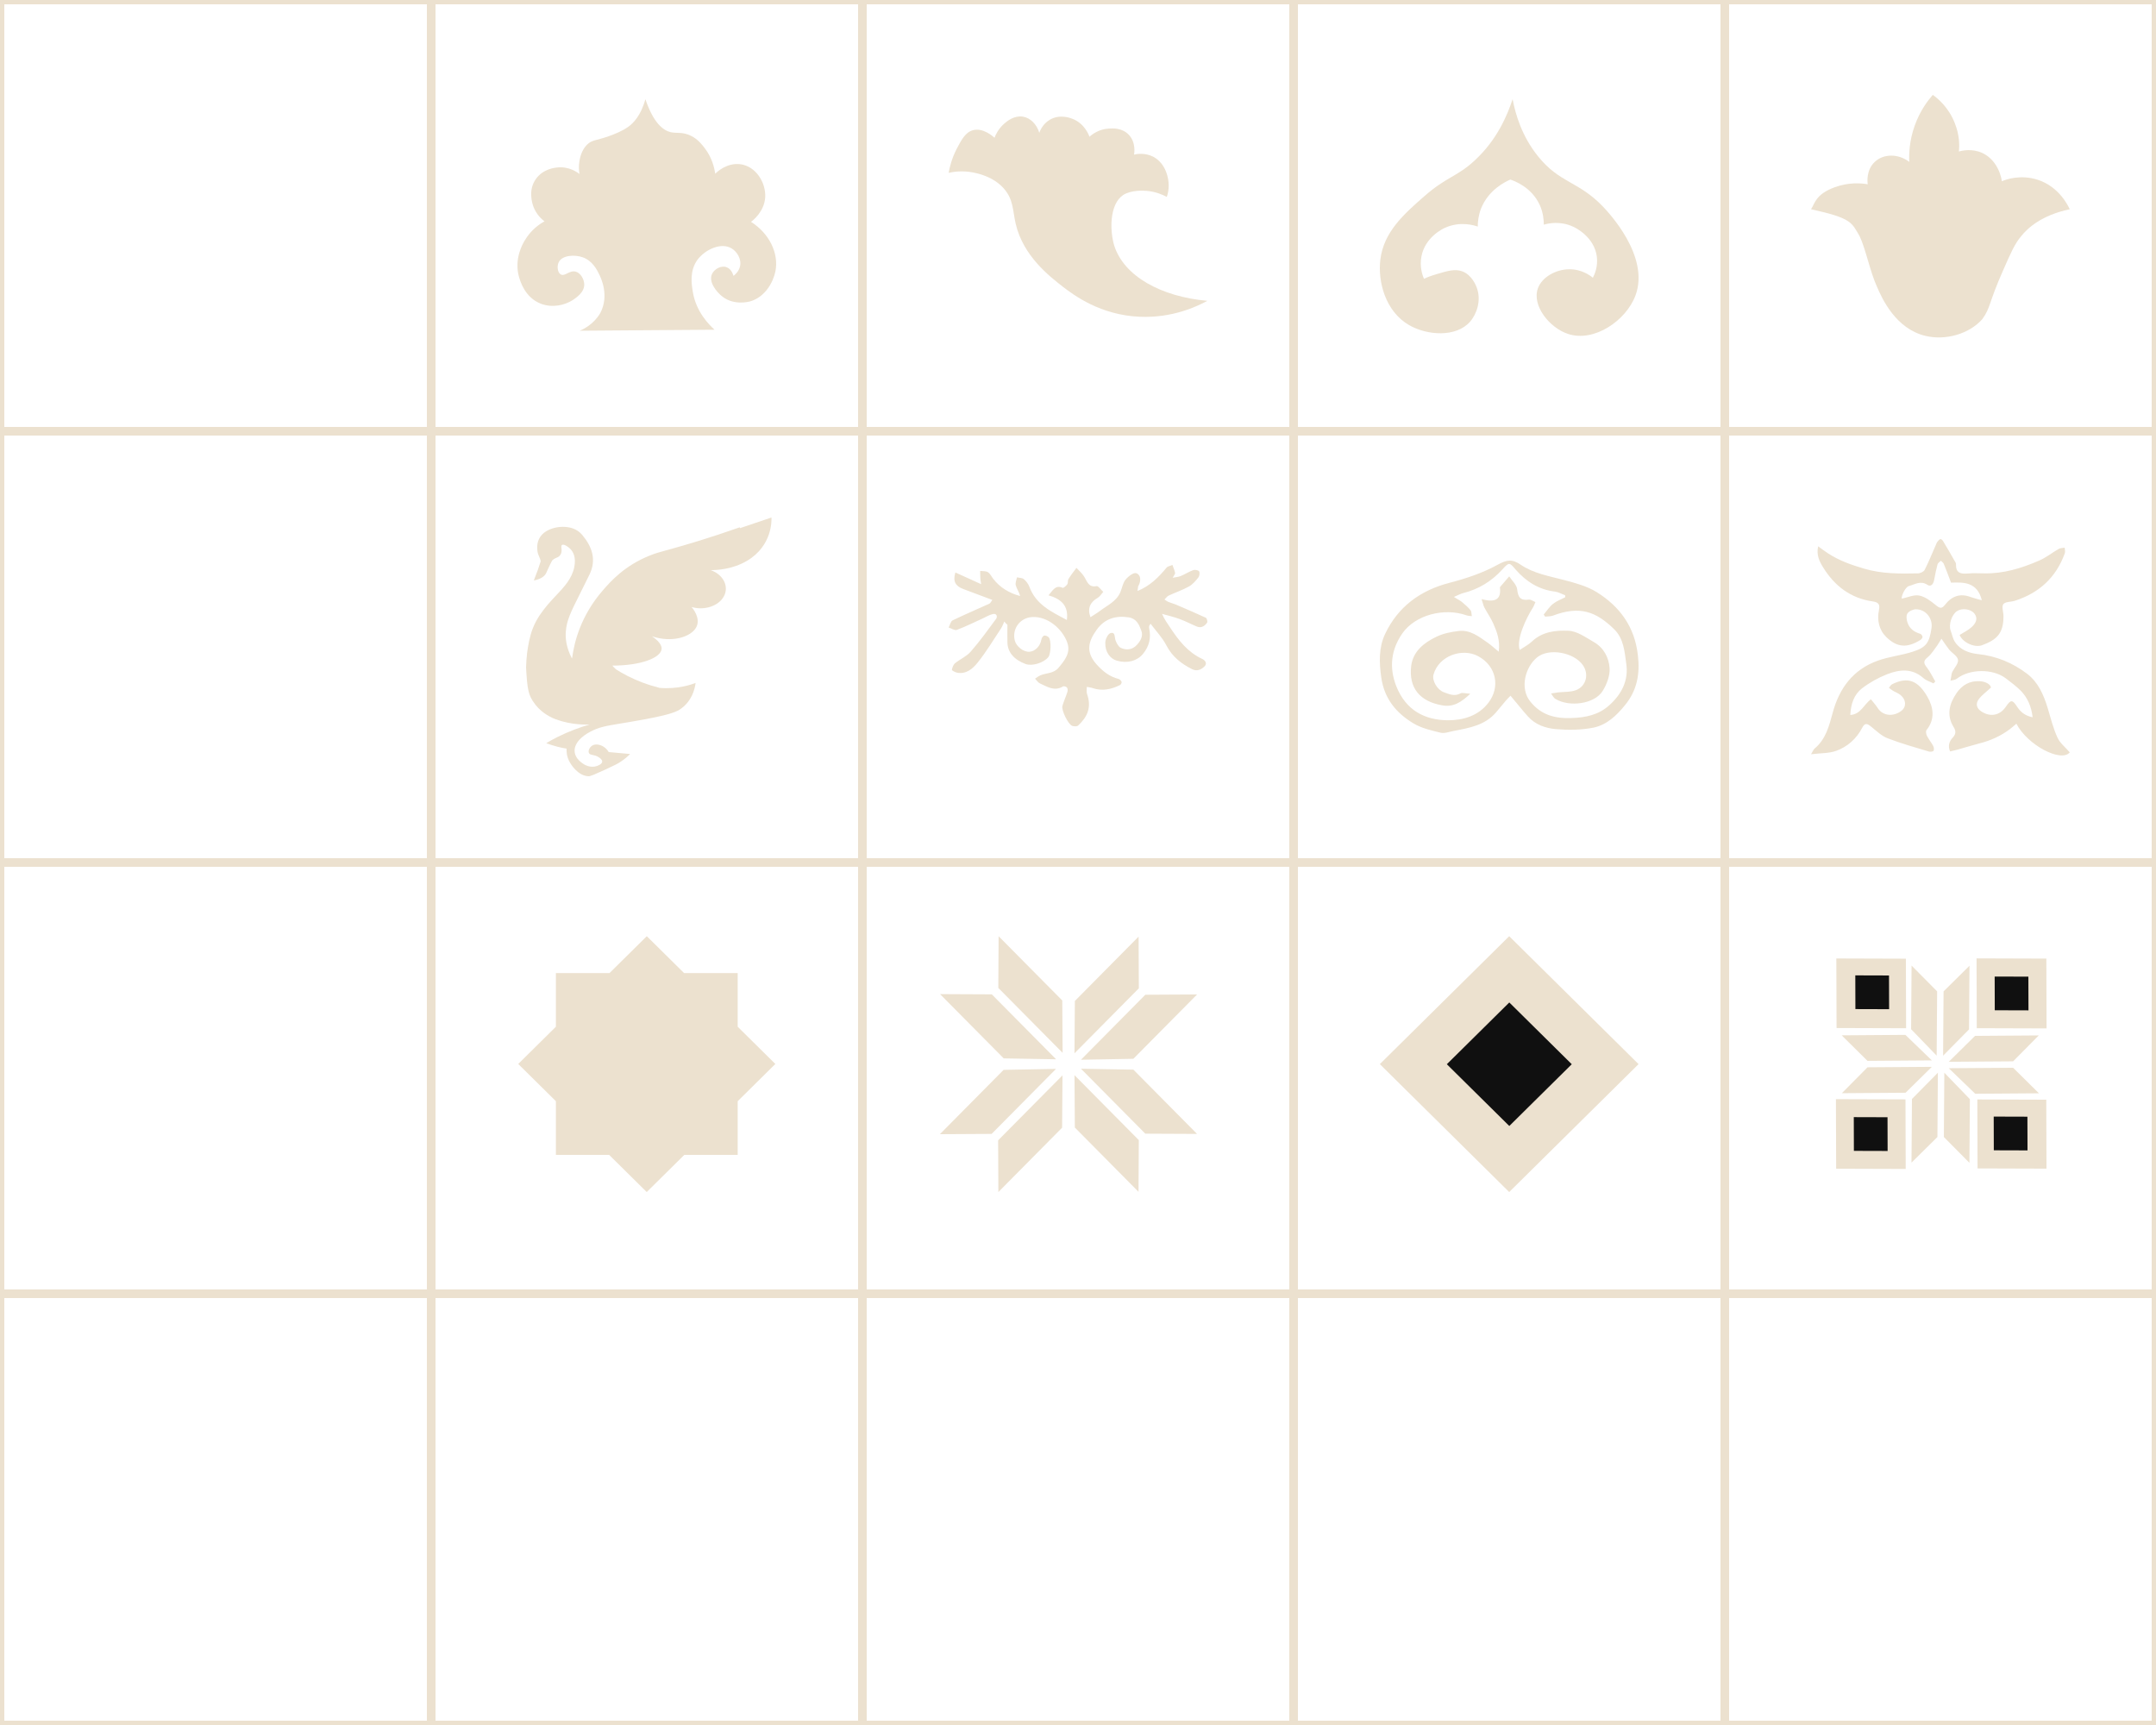 <svg width="500" height="400" viewBox="0 0 500 400" fill="none" xmlns="http://www.w3.org/2000/svg">
<rect x="0.5" y="100.5" width="99" height="99" stroke="#ECE1CF"/>
<rect x="200.5" y="200.5" width="99" height="99" stroke="#ECE1CF"/>
<rect x="0.5" y="0.5" width="99" height="99" stroke="#ECE1CF"/>
<rect x="0.5" y="200.5" width="99" height="99" stroke="#ECE1CF"/>
<rect x="100.5" y="0.5" width="99" height="99" stroke="#ECE1CF"/>
<rect x="100.5" y="300.5" width="99" height="99" stroke="#ECE1CF"/>
<rect x="400.5" y="300.5" width="99" height="99" stroke="#ECE1CF"/>
<rect x="0.5" y="300.5" width="99" height="99" stroke="#ECE1CF"/>
<rect x="100.5" y="100.5" width="99" height="99" stroke="#ECE1CF"/>
<rect x="100.5" y="200.5" width="99" height="99" stroke="#ECE1CF"/>
<rect x="200.5" y="0.5" width="99" height="99" stroke="#ECE1CF"/>
<rect x="200.5" y="100.5" width="99" height="99" stroke="#ECE1CF"/>
<rect x="300.5" y="0.5" width="99" height="99" stroke="#ECE1CF"/>
<rect x="400.5" y="0.5" width="99" height="99" stroke="#ECE1CF"/>
<rect x="300.5" y="100.5" width="99" height="99" stroke="#ECE1CF"/>
<rect x="300.5" y="200.5" width="99" height="99" stroke="#ECE1CF"/>
<rect x="400.5" y="200.5" width="99" height="99" stroke="#ECE1CF"/>
<rect x="400.5" y="100.5" width="99" height="99" stroke="#ECE1CF"/>
<rect x="200.5" y="300.5" width="99" height="99" stroke="#ECE1CF"/>
<rect x="300.5" y="300.5" width="99" height="99" stroke="#ECE1CF"/>
<path d="M350.788 23C349.542 26.808 347.17 32.38 342.145 37.069C337.924 41.038 335.592 40.877 330.285 45.527C325.622 49.616 320.878 53.784 320.114 60.238C319.511 65.248 321.24 72.183 326.788 75.389C330.969 77.794 337.642 78.275 340.899 74.628C342.507 72.784 343.512 69.698 342.547 66.892C342.306 66.17 341.341 63.765 339.13 62.923C337.481 62.322 335.833 62.763 333.18 63.565C331.933 63.925 330.888 64.326 330.245 64.647C329.843 63.765 329.2 61.841 329.642 59.476C330.486 55.027 334.547 53.063 335.109 52.822C338.647 51.219 341.944 52.261 342.708 52.542C342.708 51.419 342.868 49.976 343.431 48.453C345.16 44.004 349.14 42.12 350.266 41.639C351.11 41.919 355.21 43.362 357.1 47.571C357.904 49.335 358.025 51.059 358.025 52.101C358.949 51.82 361.804 51.139 364.859 52.582C365.261 52.742 369.764 54.907 370.327 59.556C370.608 61.761 369.844 63.565 369.402 64.406C368.799 63.885 366.708 62.362 363.814 62.442C360.879 62.482 357.623 64.206 356.658 66.852C355.211 70.86 359.351 76.031 363.653 77.434C369.683 79.438 377.121 74.347 379.292 68.495C382.669 59.356 372.94 49.175 371.734 47.892C366.025 41.96 361.763 42.521 356.738 36.308C352.959 31.658 351.472 26.567 350.788 23Z" fill="#ECE1CF"/>
<path d="M448.232 22C449.339 22.777 451.894 24.85 453.342 28.564C454.449 31.328 454.449 33.747 454.279 35.129C454.96 34.956 457.26 34.352 459.73 35.474C463.562 37.288 464.244 41.693 464.244 42.039C465.181 41.607 468.587 40.398 472.59 41.693C477.615 43.334 479.659 47.826 480 48.517C473.442 49.899 470.206 52.922 468.758 54.736C467.225 56.55 466.373 58.536 464.584 62.596C461.093 70.456 461.715 71.214 459.73 73.997C456.664 77.452 451.213 79.007 446.529 77.884C439.63 76.243 436.479 69.247 435.286 66.483C433.668 62.941 432.655 57.622 431.249 54.736C429.374 51.529 429.374 50.591 420 48.517C420.852 47.308 420.978 45.062 425.492 43.421C428.814 42.212 431.624 42.471 433.157 42.73C433.072 42.384 432.731 39.448 434.775 37.547C436.734 35.647 440.226 35.561 442.781 37.547C442.696 35.733 442.781 32.624 444.059 29.083C445.336 25.541 447.125 23.296 448.232 22Z" fill="#ECE1CF"/>
<path fill-rule="evenodd" clip-rule="evenodd" d="M128.968 138.074C128.35 138.731 127.713 139.406 127.095 140.134L127.091 140.125L126.972 140.272C125.851 141.648 124.515 143.288 123.558 145.714C122.84 147.523 122.443 149.862 122.243 151.416C122.099 152.53 122.044 153.651 122.001 154.773L122.066 155.874L122.195 157.687C122.27 158.581 122.392 159.473 122.603 160.345C122.816 161.226 123.142 162.108 124.213 163.466C125.841 165.52 128.035 166.477 128.967 166.833L128.991 166.81C132.618 168.212 136.409 168.015 136.754 167.996C134.488 168.652 131.928 169.581 129.285 170.903C128.341 171.372 127.48 171.85 126.677 172.328C127.421 172.61 128.282 172.901 129.273 173.154C130.028 173.351 130.748 173.491 131.397 173.594C131.362 174.27 131.409 175.442 132.117 176.717C132.305 177.064 133.945 179.906 136.482 180C136.945 180.018 138.111 179.486 140.425 178.431L140.425 178.431L140.426 178.431L140.565 178.368C142.735 177.364 143.29 177.055 143.809 176.717C144.871 176.033 145.638 175.339 146.133 174.842C145.308 174.767 144.479 174.692 143.65 174.617C142.821 174.542 141.992 174.467 141.166 174.392C140.34 172.929 138.63 172.366 137.627 172.75C136.754 173.088 136.234 174.185 136.647 174.72C136.822 174.944 137.107 175.001 137.466 175.073C137.859 175.152 138.341 175.248 138.865 175.601C139.149 175.789 139.68 176.155 139.656 176.605C139.621 177.186 138.665 177.618 137.957 177.749C136.801 177.955 135.798 177.458 135.432 177.233C132.01 175.104 132.718 171.916 136.824 169.712C138.901 168.598 140.394 168.351 144.09 167.741C145.434 167.518 147.069 167.248 149.13 166.871C155.773 165.651 157.083 164.967 158.015 164.273C160.363 162.51 161.082 160.09 161.318 158.365C160.419 158.711 157.174 159.866 152.959 159.509C151.7 159.185 150.312 158.765 148.848 158.215C146.41 157.277 144.423 156.21 142.852 155.212C142.458 154.843 142.177 154.537 142.004 154.342C148.658 154.342 153.142 152.551 153.425 150.562C153.472 150.234 153.519 149.1 151.207 147.543C155.797 149.118 160.316 147.712 161.495 145.405C162.557 143.323 160.622 141.016 160.386 140.753C163.312 141.625 166.592 140.547 167.831 138.362C169.141 136.074 167.819 133.27 164.823 132.201C166.274 132.201 169.861 132.032 173.211 130.062C179.158 126.565 178.946 120.563 178.91 120C176.897 120.693 174.442 121.529 171.598 122.474C171.586 122.394 171.574 122.326 171.564 122.27C164.703 124.693 159.192 126.317 155.355 127.378C154.997 127.478 154.67 127.567 154.367 127.649L154.366 127.649L154.366 127.65L154.366 127.65C152.89 128.052 151.971 128.303 150.682 128.825C144.872 131.153 141.681 134.731 139.792 136.91C134.673 142.799 133.192 148.88 132.702 152.445C132.68 152.527 132.658 152.609 132.636 152.691C131.255 150.028 131.102 147.89 131.22 146.436C131.415 143.847 132.323 142.034 134.58 137.525L134.58 137.525C135.184 136.319 135.885 134.919 136.695 133.26C138.382 129.809 137.332 126.78 134.996 124.004C134.417 123.329 133.698 122.841 132.895 122.551C130.595 121.716 127.35 122.26 125.722 123.948C124.442 125.282 124.564 126.904 124.612 127.539L124.613 127.549C124.665 128.246 124.848 128.655 125.031 129.063C125.178 129.39 125.324 129.718 125.403 130.194L125.407 130.216L125.38 130.203C125.179 130.859 124.955 131.525 124.707 132.21C124.412 133.035 124.106 133.832 123.799 134.601L123.827 134.596L123.822 134.601L123.85 134.591C125.29 134.307 125.974 133.781 126.312 133.401C126.571 133.121 126.678 132.876 126.899 132.368C126.96 132.228 127.03 132.068 127.114 131.881C127.48 131.062 127.825 130.4 128.061 129.957C128.087 129.933 128.113 129.909 128.14 129.884C128.492 129.569 128.786 129.447 129.054 129.337C129.335 129.221 129.586 129.118 129.839 128.815C130.319 128.238 130.257 127.599 130.21 127.109C130.174 126.731 130.146 126.442 130.382 126.339C130.795 126.161 131.68 126.696 132.246 127.268C132.777 127.802 133.686 129.04 133.179 131.516C132.629 134.187 130.881 136.043 128.968 138.074Z" fill="#ECE1CF"/>
<path d="M233.631 144.863C233.631 146.22 233.6 147.577 233.631 148.934C233.662 151.229 235.163 152.974 237.851 153.976C239.352 154.525 242.01 153.717 243.104 152.392C243.729 151.617 243.854 148.482 243.198 147.771C242.947 147.513 242.447 147.319 242.135 147.383C241.884 147.448 241.572 147.933 241.509 148.288C241.259 149.775 240.102 151.035 238.758 151.132C237.351 151.229 235.663 149.904 235.319 148.45C234.694 145.735 236.601 143.247 239.352 143.086C243.041 142.859 246.418 145.929 247.512 148.999C248.356 151.39 246.918 153.135 245.48 154.848C244.354 156.205 242.697 156.011 241.29 156.593C240.853 156.787 240.446 157.11 240.04 157.369C240.415 157.756 240.728 158.273 241.165 158.467C242.854 159.243 244.542 160.374 246.511 159.178C246.73 159.049 247.262 159.21 247.449 159.437C247.637 159.663 247.637 160.148 247.543 160.438C247.199 161.537 246.699 162.603 246.386 163.702C246.105 164.672 247.731 168 248.669 168.323C249.075 168.452 249.794 168.485 250.044 168.226C252.045 166.352 253.233 164.155 252.108 160.955C251.92 160.438 252.045 159.824 252.045 159.275C252.514 159.372 252.983 159.404 253.421 159.566C255.64 160.309 257.704 159.857 259.736 158.855C259.955 158.758 260.174 158.306 260.111 158.112C260.017 157.821 259.673 157.498 259.392 157.433C257.266 156.884 255.734 155.656 254.234 153.976C251.764 151.132 252.358 148.773 254.359 145.994C256.172 143.473 258.736 142.698 261.737 143.15C263.581 143.441 264.144 144.798 264.676 146.22C265.176 147.513 264.488 148.644 263.644 149.548C262.612 150.679 261.237 150.841 259.924 150.227C259.392 149.969 258.986 149.193 258.736 148.579C258.423 147.836 258.736 146.479 257.548 146.802C256.954 146.963 256.328 148.224 256.328 149.031C256.266 151.164 257.422 152.748 259.017 153.2C261.487 153.911 263.738 153.232 265.051 151.649C266.551 149.839 266.989 147.868 266.489 145.606C266.458 145.445 266.489 145.283 266.52 145.121C266.551 145.024 266.614 144.96 266.833 144.637C268.115 146.349 269.553 147.836 270.491 149.645C271.866 152.295 273.961 153.911 276.462 155.171C277.556 155.72 278.557 155.3 279.307 154.557C280.12 153.782 279.369 153.038 278.775 152.78C275.462 151.229 273.336 148.514 271.366 145.509C270.741 144.572 270.053 143.667 269.49 142.342C270.835 142.73 272.241 143.053 273.554 143.538C274.93 144.023 276.212 144.734 277.556 145.283C278.588 145.703 279.401 145.186 279.963 144.346C280.089 144.12 279.87 143.344 279.651 143.247C277.369 142.181 275.055 141.211 272.742 140.21C272.179 139.983 271.585 139.822 271.022 139.596C270.678 139.466 270.366 139.208 270.053 139.014C270.366 138.723 270.616 138.335 270.96 138.141C272.523 137.398 274.211 136.849 275.712 136.009C276.587 135.524 277.306 134.684 277.931 133.876C278.181 133.553 278.275 132.777 278.088 132.486C277.869 132.196 277.15 132.066 276.743 132.196C275.743 132.551 274.805 133.165 273.805 133.585C273.336 133.779 272.773 133.811 271.96 133.973C272.273 133.359 272.554 133.068 272.523 132.874C272.398 132.228 272.116 131.614 271.897 131C271.429 131.226 270.803 131.291 270.522 131.646C268.677 133.876 266.676 135.879 263.8 137.043C263.863 136.59 263.894 136.235 263.957 135.912C263.957 135.879 264.05 135.847 264.05 135.783C264.644 134.652 264.613 133.294 263.488 132.907C262.862 132.713 261.612 133.682 261.018 134.425C260.393 135.201 260.236 136.332 259.83 137.301C258.892 139.499 256.766 140.371 255.046 141.696C254.359 142.213 253.608 142.633 252.889 143.118C252.139 141.114 252.795 139.628 254.577 138.626C255.078 138.335 255.422 137.721 255.859 137.237C255.328 136.784 254.734 135.847 254.327 135.912C252.389 136.3 252.108 134.748 251.389 133.65C250.92 132.907 250.232 132.325 249.638 131.679C249.013 132.519 248.356 133.359 247.793 134.264C247.574 134.587 247.731 135.169 247.512 135.492C247.262 135.847 246.637 136.397 246.418 136.3C244.823 135.589 244.229 136.784 243.166 138.045C246.043 138.885 247.856 140.403 247.418 143.764C243.792 141.825 240.259 140.21 238.727 136.073C238.477 135.395 237.977 134.748 237.445 134.296C237.039 133.973 236.382 134.005 235.851 133.876C235.726 134.49 235.413 135.201 235.569 135.718C235.788 136.558 236.351 137.269 236.57 138.206C234.037 137.528 231.943 136.267 230.348 134.231C229.942 133.714 229.629 133.003 229.098 132.68C228.629 132.39 227.91 132.454 227.316 132.39C227.316 132.907 227.316 133.456 227.347 133.973C227.347 134.296 227.409 134.587 227.535 135.459C225.346 134.458 223.47 133.617 221.563 132.745C220.938 134.781 221.563 135.912 223.408 136.59C225.596 137.398 227.785 138.238 230.129 139.111C229.848 139.466 229.692 139.886 229.442 139.983C226.597 141.276 223.72 142.504 220.907 143.861C220.469 144.087 220.313 144.927 220 145.509C220.625 145.703 221.407 146.252 221.907 146.058C223.97 145.283 225.971 144.281 227.972 143.376C228.754 143.021 229.504 142.536 230.317 142.375C231.13 142.213 231.38 142.956 231.005 143.506C229.098 146.091 227.222 148.708 225.096 151.132C224.127 152.231 222.657 152.845 221.501 153.782C221.094 154.105 220.844 154.783 220.75 155.333C220.719 155.462 221.501 155.882 221.938 155.979C224.033 156.399 225.596 155.074 226.722 153.652C228.723 151.164 230.379 148.385 232.162 145.703C232.474 145.218 232.662 144.637 232.912 144.12C233.131 144.443 233.381 144.669 233.631 144.863Z" fill="#ECE1CF"/>
<path d="M350.306 161.327C351.789 163.067 353.018 164.664 354.351 166.136C356.055 168.05 358.435 168.854 360.778 169.068C363.708 169.31 366.749 169.297 369.589 168.717C372.628 168.082 374.925 165.907 376.875 163.486C379.658 160.092 380.371 156.237 379.835 151.863C379.078 145.32 375.647 140.64 370.287 137.302C368.067 135.918 365.356 135.196 362.775 134.513C359.289 133.59 355.658 132.986 352.653 130.941C350.661 129.568 349.407 129.801 347.29 130.971C343.862 132.862 340.007 134.143 336.199 135.133C329.378 136.889 324.221 140.688 321.231 146.981C319.736 150.111 319.825 153.614 320.338 157.137C321.044 162.043 323.823 165.351 327.792 167.737C329.665 168.875 331.961 169.381 334.125 169.912C335.03 170.12 336.098 169.682 337.088 169.502C340.719 168.799 344.41 168.196 346.979 165.151C347.741 164.274 348.474 163.329 349.237 162.451C349.55 162.074 349.892 161.764 350.306 161.327ZM343.596 138.93C343.939 139.927 344.011 140.454 344.251 140.891C344.909 142.133 345.735 143.285 346.294 144.555C347.146 146.493 347.93 148.493 347.572 151.123C346.503 150.253 345.785 149.564 344.963 149.001C342.94 147.593 340.927 145.99 338.263 146.317C336.52 146.525 334.671 146.892 333.097 147.664C330.251 149.028 327.7 151.027 327.272 154.406C326.661 159.508 329.253 162.643 334.439 163.553C337.063 164.042 338.888 162.824 340.979 160.867C339.902 160.814 339.164 160.549 338.694 160.787C337.317 161.537 336.134 160.988 334.882 160.534C333.339 160.001 332.072 157.846 332.435 156.458C333.667 152.007 339.151 150.185 342.813 152.164C347.111 154.5 347.917 159.378 345.192 162.938C342.849 166.027 339.269 167.027 335.804 167.02C330.347 166.98 326.047 164.676 323.834 159.173C322.089 154.771 322.619 150.646 325.19 146.915C328.182 142.583 334.903 140.855 340.077 142.679C340.462 142.829 340.92 142.819 341.342 142.872C341.234 142.409 341.296 141.824 341.018 141.483C340.463 140.802 339.773 140.212 339.083 139.623C338.581 139.206 337.972 138.947 337.181 138.417C338.117 138.006 338.687 137.707 339.284 137.54C342.892 136.639 345.925 134.794 348.448 132.009C349.97 130.319 350.065 130.389 351.486 132.061C353.931 134.862 356.878 136.74 360.649 137.187C361.428 137.291 362.19 137.753 362.961 138.02C362.986 138.185 362.98 138.315 363.004 138.48C362.064 138.99 360.999 139.362 360.183 140.008C359.332 140.686 358.695 141.668 358 142.516C358.122 142.686 358.244 142.855 358.336 142.99C358.928 142.921 359.58 142.954 360.146 142.753C366.275 140.439 370.07 141.705 374.404 145.972C376.555 148.105 376.765 151.123 377.151 153.921C377.713 157.774 376.086 160.93 373.28 163.472C370.781 165.768 367.774 166.405 364.402 166.5C360.538 166.637 357.408 165.796 354.882 162.664C352.387 159.566 353.741 154.631 356.499 152.413C359.256 150.195 365.021 151.296 367.067 154.209C368.535 156.275 367.907 159.056 365.539 160.018C364.24 160.51 362.709 160.402 361.295 160.561C360.768 160.633 360.24 160.738 359.714 160.81C360.051 161.251 360.285 161.819 360.73 162.069C363.936 164.025 369.792 163.268 371.675 160.222C372.634 158.668 373.422 156.614 373.279 154.874C373.103 152.479 371.909 150.165 369.619 148.875C367.743 147.802 365.756 146.331 363.732 146.264C360.83 146.121 357.707 146.457 355.307 148.726C354.484 149.502 353.444 150.04 352.431 150.709C351.604 148.249 353.939 143.329 355.461 140.953C355.743 140.542 355.865 140.057 356.083 139.61C355.569 139.421 355.003 138.969 354.542 139.044C352.6 139.308 352.052 138.496 351.848 136.655C351.737 135.604 350.671 134.669 350.002 133.655C349.308 134.471 348.615 135.254 347.921 136.07C347.887 136.101 347.851 136.164 347.848 136.23C348.222 139.256 346.468 139.692 343.596 138.93Z" fill="#ECE1CF"/>
<path d="M454.459 147.237C455.395 146.645 456.455 146.146 457.266 145.397C458.139 144.586 458.825 143.495 457.89 142.279C457.048 141.187 454.99 140.938 453.836 141.717C452.62 142.528 451.871 144.836 452.37 146.208C452.713 147.112 452.869 148.11 453.399 148.89C454.615 150.73 456.674 151.447 458.669 151.665C462.942 152.102 466.746 153.692 470.083 156.218C472.672 158.183 473.95 161.114 474.886 164.202C475.572 166.509 476.164 168.88 477.162 171.062C477.755 172.341 479.033 173.339 480 174.462C478.035 176.863 470.239 172.84 467.62 167.819C467.089 168.256 466.622 168.692 466.123 169.067C463.971 170.688 461.601 171.749 458.981 172.403C457.297 172.84 455.613 173.37 453.929 173.838C453.399 173.994 452.838 174.087 452.245 174.243C451.684 172.934 452.058 171.904 452.869 171.031C453.617 170.22 453.649 169.503 453.056 168.568C451.341 165.792 452.089 163.141 453.773 160.678C455.052 158.838 456.83 157.809 459.168 157.965C460.665 158.058 461.632 158.776 461.726 159.43C460.634 160.46 459.605 161.177 458.888 162.144C458.077 163.235 458.42 164.326 459.605 165.044C461.383 166.166 463.659 166.135 465.218 163.828C466.31 162.206 466.715 162.206 467.775 163.859C468.617 165.137 469.647 165.979 471.393 166.322C471.081 163.796 470.208 161.769 468.617 160.148C467.588 159.119 466.372 158.214 465.187 157.31C462.162 155.002 456.767 155.065 453.773 157.403C453.399 157.684 452.807 157.715 452.339 157.84C452.432 157.341 452.495 156.873 452.588 156.374C452.62 156.187 452.682 155.969 452.775 155.782C453.243 154.846 454.21 153.848 454.085 153.006C453.961 152.133 452.744 151.478 452.058 150.667C451.466 149.919 450.936 149.108 450.249 148.11C449.906 148.64 449.626 149.139 449.314 149.607C448.597 150.574 447.942 151.665 447.037 152.414C446.039 153.225 446.071 153.755 446.819 154.722C447.599 155.719 448.16 156.904 448.815 158.027C448.659 158.183 448.534 158.339 448.378 158.464C447.599 158.058 446.694 157.809 446.071 157.247C443.451 154.909 440.52 155.22 437.651 156.343C435.593 157.154 433.565 158.277 431.819 159.618C429.979 161.052 429.231 163.204 429.106 165.792C431.507 165.636 432.193 163.453 433.877 162.144C434.407 162.83 435 163.453 435.437 164.139C436.715 166.166 439.241 166.166 440.956 164.825C442.141 163.921 442.079 162.268 440.8 161.208C440.27 160.74 439.553 160.522 438.961 160.148C438.649 159.961 438.368 159.711 438.056 159.493C438.306 159.212 438.493 158.838 438.773 158.682C442.547 156.78 444.854 157.934 446.944 161.489C448.378 163.983 448.846 166.697 446.788 169.285C446.57 169.566 446.694 170.252 446.881 170.626C447.287 171.437 447.911 172.185 448.347 172.996C448.503 173.308 448.565 173.869 448.41 174.087C448.254 174.306 447.661 174.368 447.349 174.275C444.137 173.308 440.863 172.403 437.744 171.187C436.341 170.657 435.156 169.472 433.94 168.505C433.067 167.788 432.505 167.507 431.85 168.786C430.541 171.312 428.42 173.183 425.8 174.119C424.148 174.711 422.245 174.618 420 174.898C420.468 174.15 420.561 173.807 420.811 173.588C423.43 171.437 424.179 168.349 425.021 165.293C426.549 159.555 429.792 155.22 435.499 153.193C438.087 152.258 440.925 151.977 443.545 151.135C446.694 150.137 447.443 149.077 447.942 145.615C448.254 143.308 446.57 141.312 444.356 141.281C443.669 141.281 442.703 141.717 442.36 142.247C442.017 142.778 442.141 143.744 442.391 144.43C442.859 145.771 443.919 146.551 445.291 146.956C445.541 147.019 445.821 147.393 445.852 147.674C445.884 147.861 445.634 148.204 445.416 148.36C442.328 150.293 440.021 150.2 437.464 147.736C435.748 146.052 435.281 143.807 435.748 141.468C436.029 140.189 435.655 139.659 434.376 139.472C429.2 138.755 425.426 135.855 422.775 131.52C421.965 130.21 421.185 128.682 421.653 126.686C422.526 127.31 423.212 127.84 423.929 128.308C426.518 129.992 429.324 130.99 432.318 131.863C436.435 133.079 440.582 133.048 444.761 132.954C445.322 132.954 446.133 132.58 446.351 132.144C447.287 130.304 448.067 128.339 448.909 126.437C449.033 126.156 449.127 125.844 449.314 125.626C449.501 125.376 449.751 125.065 450.031 125.002C450.187 124.971 450.53 125.283 450.655 125.532C451.559 127.029 452.432 128.526 453.274 130.023C453.43 130.304 453.649 130.584 453.617 130.865C453.555 132.861 454.709 133.141 456.362 132.986C457.609 132.861 458.857 132.954 460.104 132.954C464.626 133.048 468.836 131.769 472.89 129.992C474.511 129.306 475.915 128.152 477.443 127.279C477.817 127.06 478.347 127.092 478.815 126.998C478.846 127.435 479.002 127.902 478.846 128.308C476.819 133.921 472.89 137.507 467.245 139.316C466.341 139.597 465.031 139.503 464.595 140.096C464.158 140.688 464.626 141.904 464.626 142.84C464.657 146.988 462.973 148.391 459.605 149.638C457.827 150.231 455.146 148.952 454.459 147.237ZM441.05 138.817C442.422 138.536 443.857 137.85 445.104 138.1C446.507 138.381 447.817 139.41 448.971 140.345C449.844 141.062 450.312 141.218 451.06 140.252C452.588 138.256 454.553 137.507 457.017 138.443C457.796 138.724 458.607 138.911 459.605 139.191C458.545 134.857 455.27 135.013 452.464 135.106C451.84 133.453 451.341 132.081 450.78 130.74C450.655 130.46 450.343 130.272 450.125 130.023C449.844 130.304 449.439 130.522 449.345 130.834C449.033 131.988 448.784 133.173 448.565 134.389C448.41 135.324 447.879 136.198 446.975 135.605C445.385 134.576 444.106 135.512 442.734 135.886C441.861 136.073 440.863 138.287 441.05 138.817Z" fill="#ECE1CF"/>
<path d="M280 69.758C277.475 71.127 271.835 73.771 264.332 73.453C255.179 73.073 249.031 68.426 246.583 66.564C243.404 64.081 237.314 59.418 235.55 51.897C234.849 48.812 235.041 46.243 232.788 43.7C230.265 40.851 226.497 40.161 225.699 39.998C223.246 39.522 221.247 39.806 220 40.077C220.229 38.82 220.695 36.807 221.85 34.546C223.02 32.344 223.889 30.664 225.649 30.192C227.995 29.564 230.239 31.606 230.642 31.938C230.896 31.241 231.535 29.874 232.855 28.702C233.566 28.071 235.164 26.762 237.187 27.038C238.959 27.318 240.428 28.813 241.022 30.794C241.205 30.304 241.84 28.686 243.532 27.729C245.822 26.423 248.21 27.357 248.699 27.541C251.501 28.615 252.534 31.297 252.644 31.708C253.21 31.241 254.75 29.948 257.104 29.82C258.09 29.745 260.194 29.622 261.753 31.218C263.492 33.018 263.05 35.591 262.996 35.857C263.583 35.7 265.507 35.373 267.393 36.316C269.726 37.516 270.473 39.833 270.693 40.655C271.366 42.93 270.884 44.884 270.588 45.656C269.636 45.156 268.063 44.444 265.939 44.258C265.231 44.196 262.355 44.023 260.476 45.218C257.229 47.41 257.379 53.601 258.409 56.976C260.68 64.046 269.246 68.8 280 69.758Z" fill="#ECE1CF"/>
<path d="M134.445 76.69C144.866 76.632 155.288 76.516 165.71 76.458C164.378 75.239 161.425 72.279 160.673 67.693C160.383 65.894 159.862 62.818 161.773 60.206C163.567 57.826 167.273 56.143 169.647 57.594C170.863 58.29 172.021 60.032 171.615 61.773C171.326 62.992 170.457 63.688 170.11 63.978C170.052 63.804 169.705 62.469 168.605 62.005C167.273 61.425 165.652 62.411 165.131 63.514C164.262 65.313 166.115 67.693 167.562 68.796C170.284 70.885 173.642 69.957 173.931 69.899C177.405 68.912 179.316 65.487 179.837 62.876C180.647 58.697 178.389 54.111 174.163 51.441C174.568 51.151 177.231 49.119 177.463 45.753C177.637 42.328 175.321 38.614 171.789 38.091C168.605 37.627 166.173 39.949 165.883 40.297C165.652 38.846 165.131 36.582 163.452 34.376C162.815 33.564 161.888 32.287 160.209 31.474C158.299 30.546 157.025 30.952 155.578 30.662C153.841 30.255 151.583 28.63 149.672 23C148.63 26.831 146.835 28.572 145.735 29.385C144.287 30.43 142.435 31.126 141.161 31.59C138.208 32.635 137.282 32.403 136.124 33.564C134.85 34.841 134.503 36.64 134.387 37.279C134.155 38.556 134.271 39.658 134.387 40.355C133.982 40.007 131.955 38.498 129.118 38.846C128.597 38.904 125.934 39.194 124.313 41.458C122.402 44.07 123.444 47.146 123.676 47.842C124.371 49.758 125.702 50.919 126.281 51.325C125.297 51.847 123.213 53.182 121.707 55.736C121.244 56.491 119.16 60.032 120.376 64.269C120.665 65.197 121.707 68.97 125.413 70.421C128.134 71.466 130.971 70.769 132.882 69.55C133.692 68.97 135.603 67.751 135.487 65.836C135.429 64.675 134.619 63.282 133.518 62.992C132.071 62.585 130.971 64.211 130.045 63.63C129.292 63.224 129.118 61.715 129.581 60.786C130.392 59.161 133.287 58.987 135.198 59.683C137.398 60.496 138.44 62.527 138.961 63.63C139.308 64.327 141.393 68.506 139.192 72.627C137.687 75.181 135.313 76.342 134.445 76.69Z" fill="#ECE1CF"/>
<path d="M350 217.091L380 246.753L350 276.415L320 246.753L350 217.091Z" fill="#ECE1CF"/>
<rect width="20.374" height="20.374" transform="matrix(0.711 0.703 -0.711 0.703 350.023 232.454)" fill="#101010"/>
<path d="M265.616 230.665L277.617 230.598L262.837 245.518L250.687 245.736L265.616 230.665Z" fill="#ECE1CF"/>
<path d="M264.11 229.175L264.053 217.186L249.274 232.106L249.181 244.245L264.11 229.175Z" fill="#ECE1CF"/>
<path d="M231.477 264.426L231.535 276.415L246.314 261.495L246.406 249.355L231.477 264.426Z" fill="#ECE1CF"/>
<path d="M229.97 262.933L217.969 263.001L232.749 248.081L244.899 247.862L229.97 262.933Z" fill="#ECE1CF"/>
<path d="M265.608 262.882L277.609 262.938L262.843 248.033L250.694 247.826L265.608 262.882Z" fill="#ECE1CF"/>
<path d="M264.103 264.375L264.034 276.364L249.268 261.458L249.188 249.318L264.103 264.375Z" fill="#ECE1CF"/>
<path d="M231.519 229.081L231.587 217.092L246.353 231.998L246.433 244.137L231.519 229.081Z" fill="#ECE1CF"/>
<path d="M230.009 230.574L218.008 230.518L232.774 245.423L244.923 245.63L230.009 230.574Z" fill="#ECE1CF"/>
<path d="M466.866 247.597L472.855 253.518L458.08 253.625L451.942 247.705L466.866 247.597Z" fill="#ECE1CF"/>
<path d="M466.86 246.106L472.811 240.098L458.036 240.205L451.936 246.214L466.86 246.106Z" fill="#ECE1CF"/>
<path d="M433.095 247.489L427.144 253.497L441.919 253.39L448.019 247.381L433.095 247.489Z" fill="#ECE1CF"/>
<path d="M433.091 245.996L427.102 240.075L441.877 239.967L448.015 245.887L433.091 245.996Z" fill="#ECE1CF"/>
<path d="M450.803 263.655L456.73 269.638L456.837 254.877L450.911 248.746L450.803 263.655Z" fill="#ECE1CF"/>
<path d="M449.309 263.653L443.295 269.598L443.403 254.838L449.417 248.744L449.309 263.653Z" fill="#ECE1CF"/>
<path d="M450.734 229.887L456.747 223.942L456.64 238.703L450.626 244.797L450.734 229.887Z" fill="#ECE1CF"/>
<path d="M449.242 229.882L443.315 223.9L443.208 238.66L449.134 244.792L449.242 229.882Z" fill="#ECE1CF"/>
<path d="M474.57 222.284L474.621 238.471L458.435 238.42L458.384 222.233L474.57 222.284Z" fill="#ECE1CF"/>
<path d="M474.553 255L474.603 270.989L458.614 270.939L458.564 254.95L474.553 255Z" fill="#ECE1CF"/>
<path d="M441.994 222.304L442.045 238.431L425.918 238.38L425.867 222.253L441.994 222.304Z" fill="#ECE1CF"/>
<path d="M441.902 254.928L441.953 271.057L425.824 271.006L425.773 254.877L441.902 254.928Z" fill="#ECE1CF"/>
<rect width="7.817" height="7.817" transform="matrix(0.003 1 -1 -0.003 438.082 226.198)" fill="#101010"/>
<rect width="7.823" height="7.823" transform="matrix(0.003 1 -1 -0.003 437.736 259.068)" fill="#101010"/>
<rect width="7.817" height="7.817" transform="matrix(0.003 1 -1 -0.003 470.18 258.942)" fill="#101010"/>
<rect width="7.817" height="7.817" transform="matrix(0.003 1 -1 -0.003 470.402 226.47)" fill="#101010"/>
<path fill-rule="evenodd" clip-rule="evenodd" d="M149.999 217.091L158.641 225.635H171.079V238.083L179.811 246.716L171.079 255.35V267.797H158.7L149.983 276.415L141.266 267.797H128.918V255.351L120.186 246.716L128.918 238.082V225.635H141.358L149.999 217.091Z" fill="#ECE1CF"/>
</svg>
